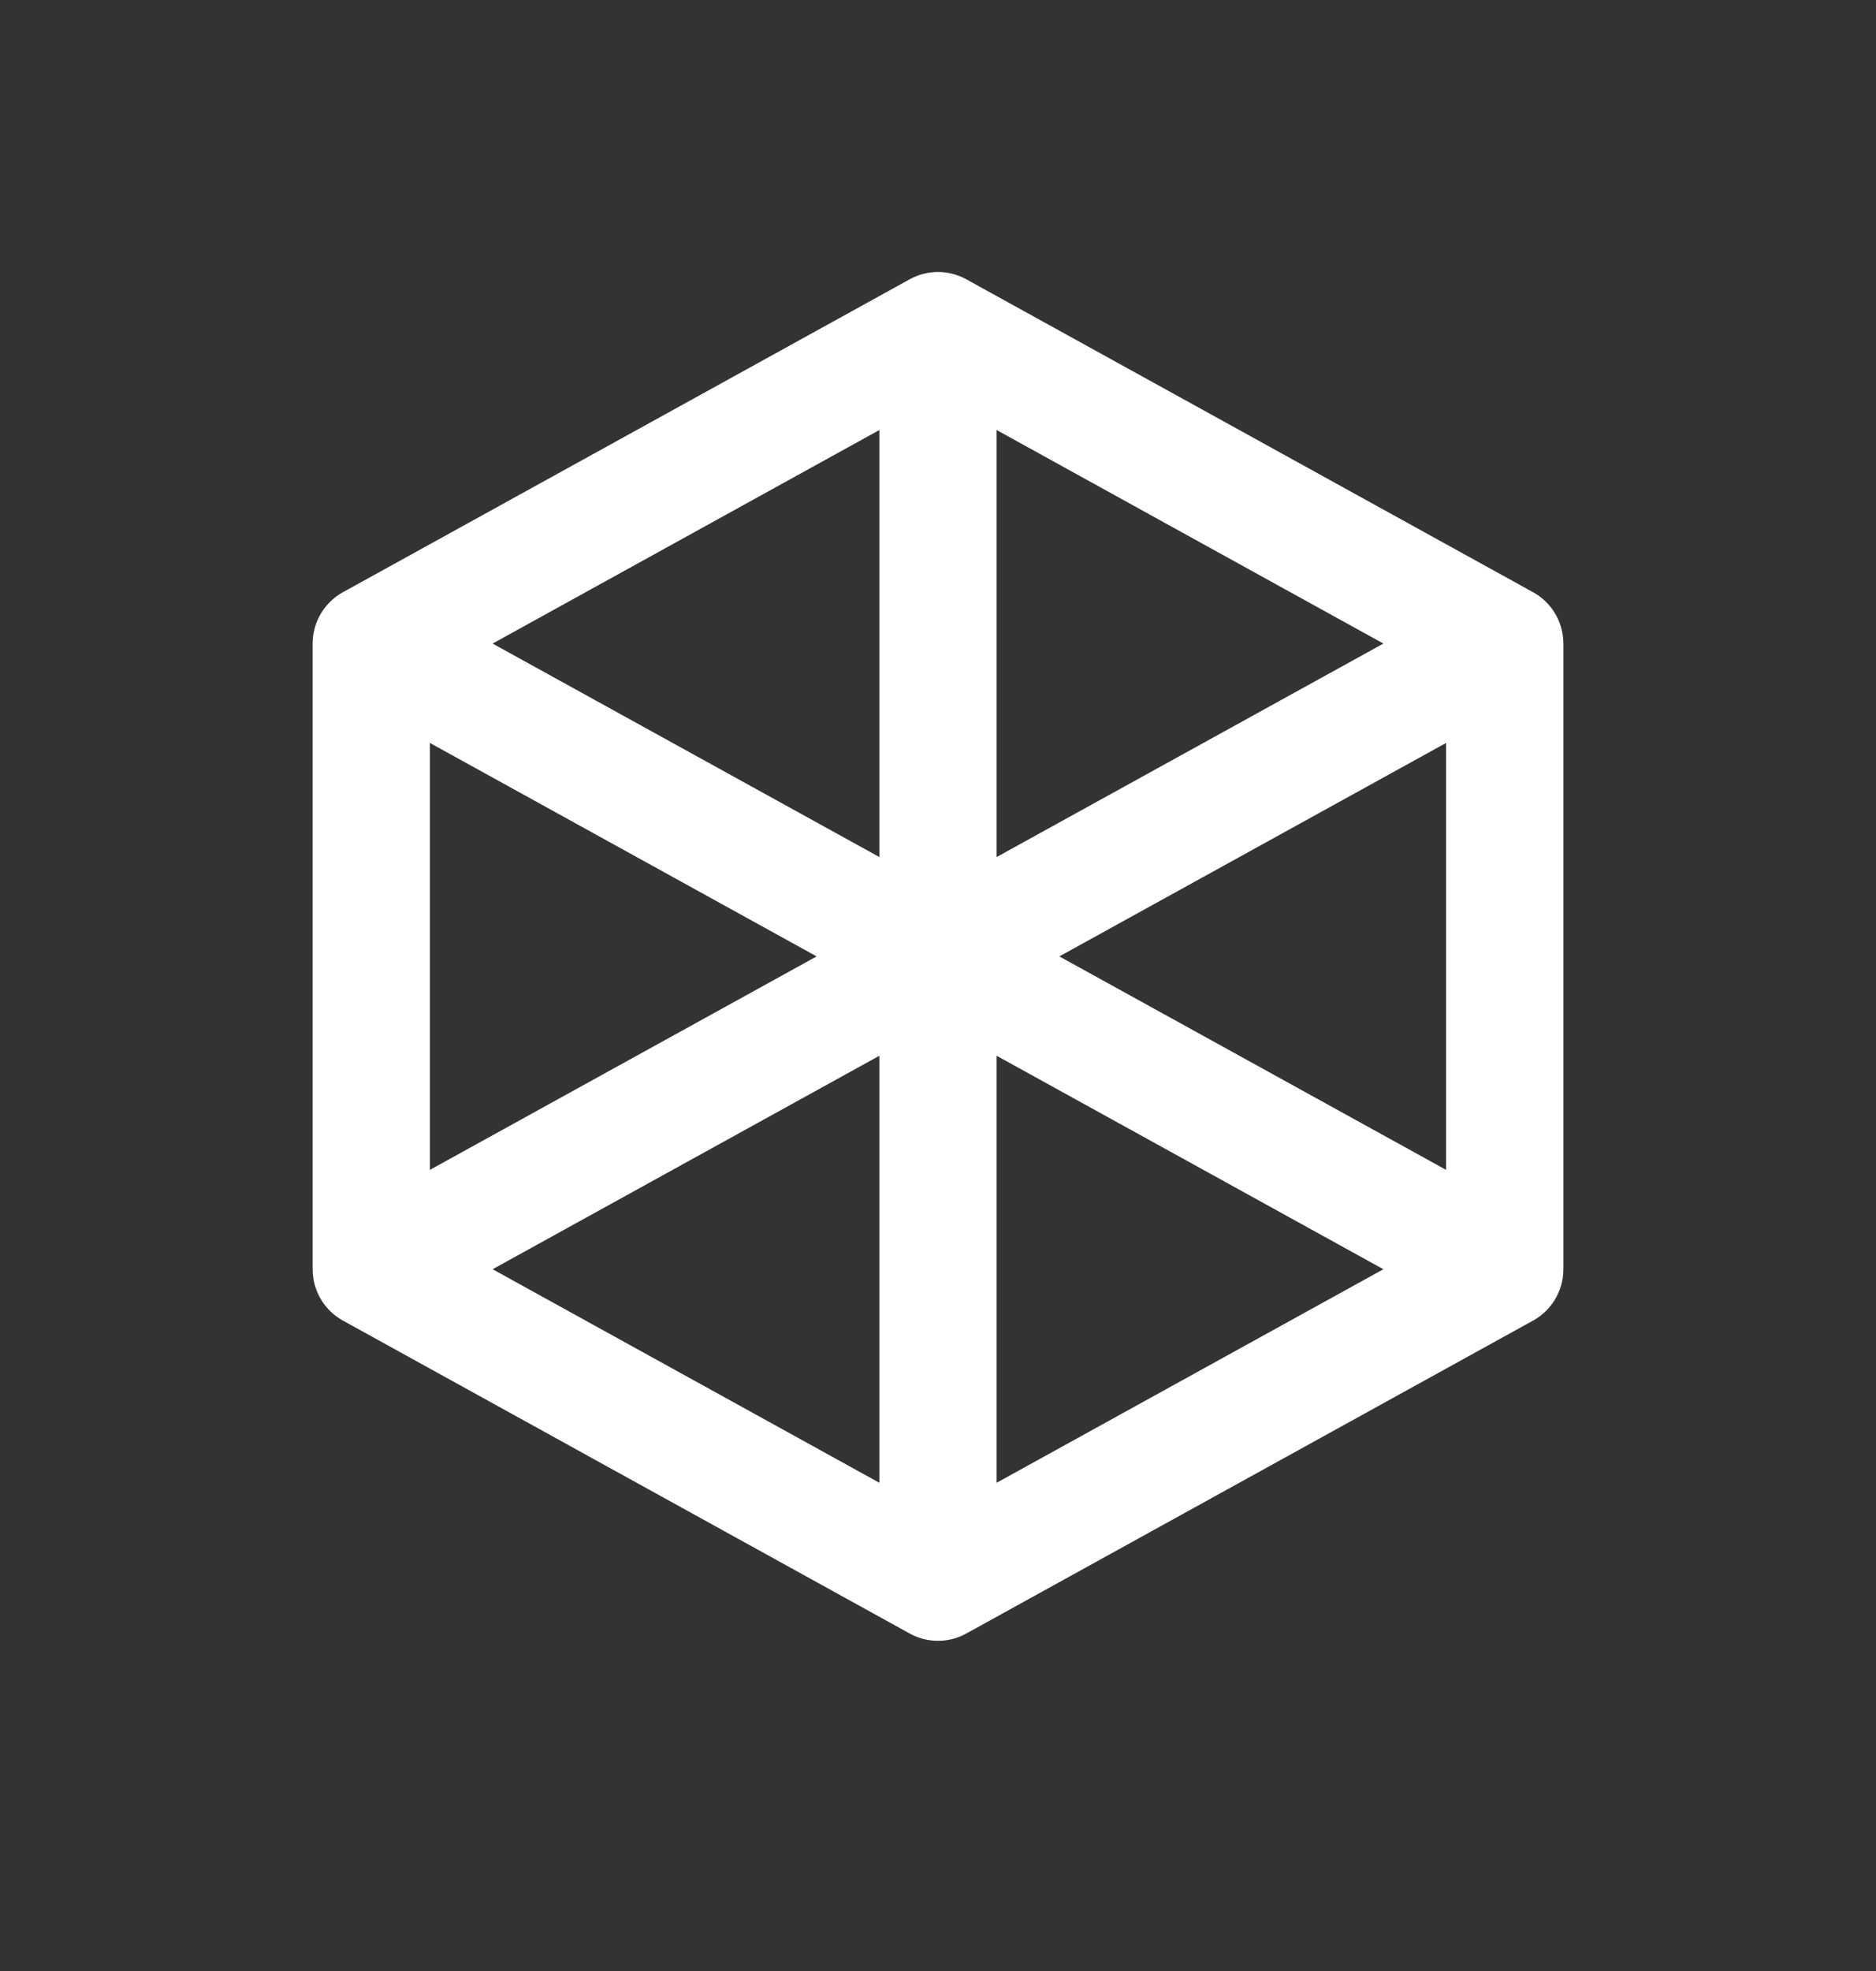 <svg width="20" height="21" viewBox="0 0 20 21" fill="none" xmlns="http://www.w3.org/2000/svg">
<rect x="0" y="0" width="20" height="21" fill="#333333" stroke="none"/>
<g clip-path="url(#clip0_9_990)">
<g clip-path="url(#clip1_9_990)">
<path d="M3.958 6.857L10 3.523M3.958 6.857V13.523M3.958 6.857L10 10.19M10 3.523L16.042 6.857M10 3.523V10.19M16.042 6.857V13.523M16.042 6.857L10 10.19M16.042 13.523L10 16.857M16.042 13.523L10 10.19M10 16.857L3.958 13.523M10 16.857V10.19M3.958 13.523L10 10.19" stroke="white" stroke-width="1.25" stroke-linecap="round" stroke-linejoin="round"/>
</g>
</g>
<defs>
<clipPath id="clip0_9_990">
<rect width="20" height="20" fill="white" transform="translate(0 0.19)"/>
</clipPath>
<clipPath id="clip1_9_990">
<rect width="20" height="20" fill="white" transform="translate(0 0.19)"/>
</clipPath>
</defs>
</svg>
